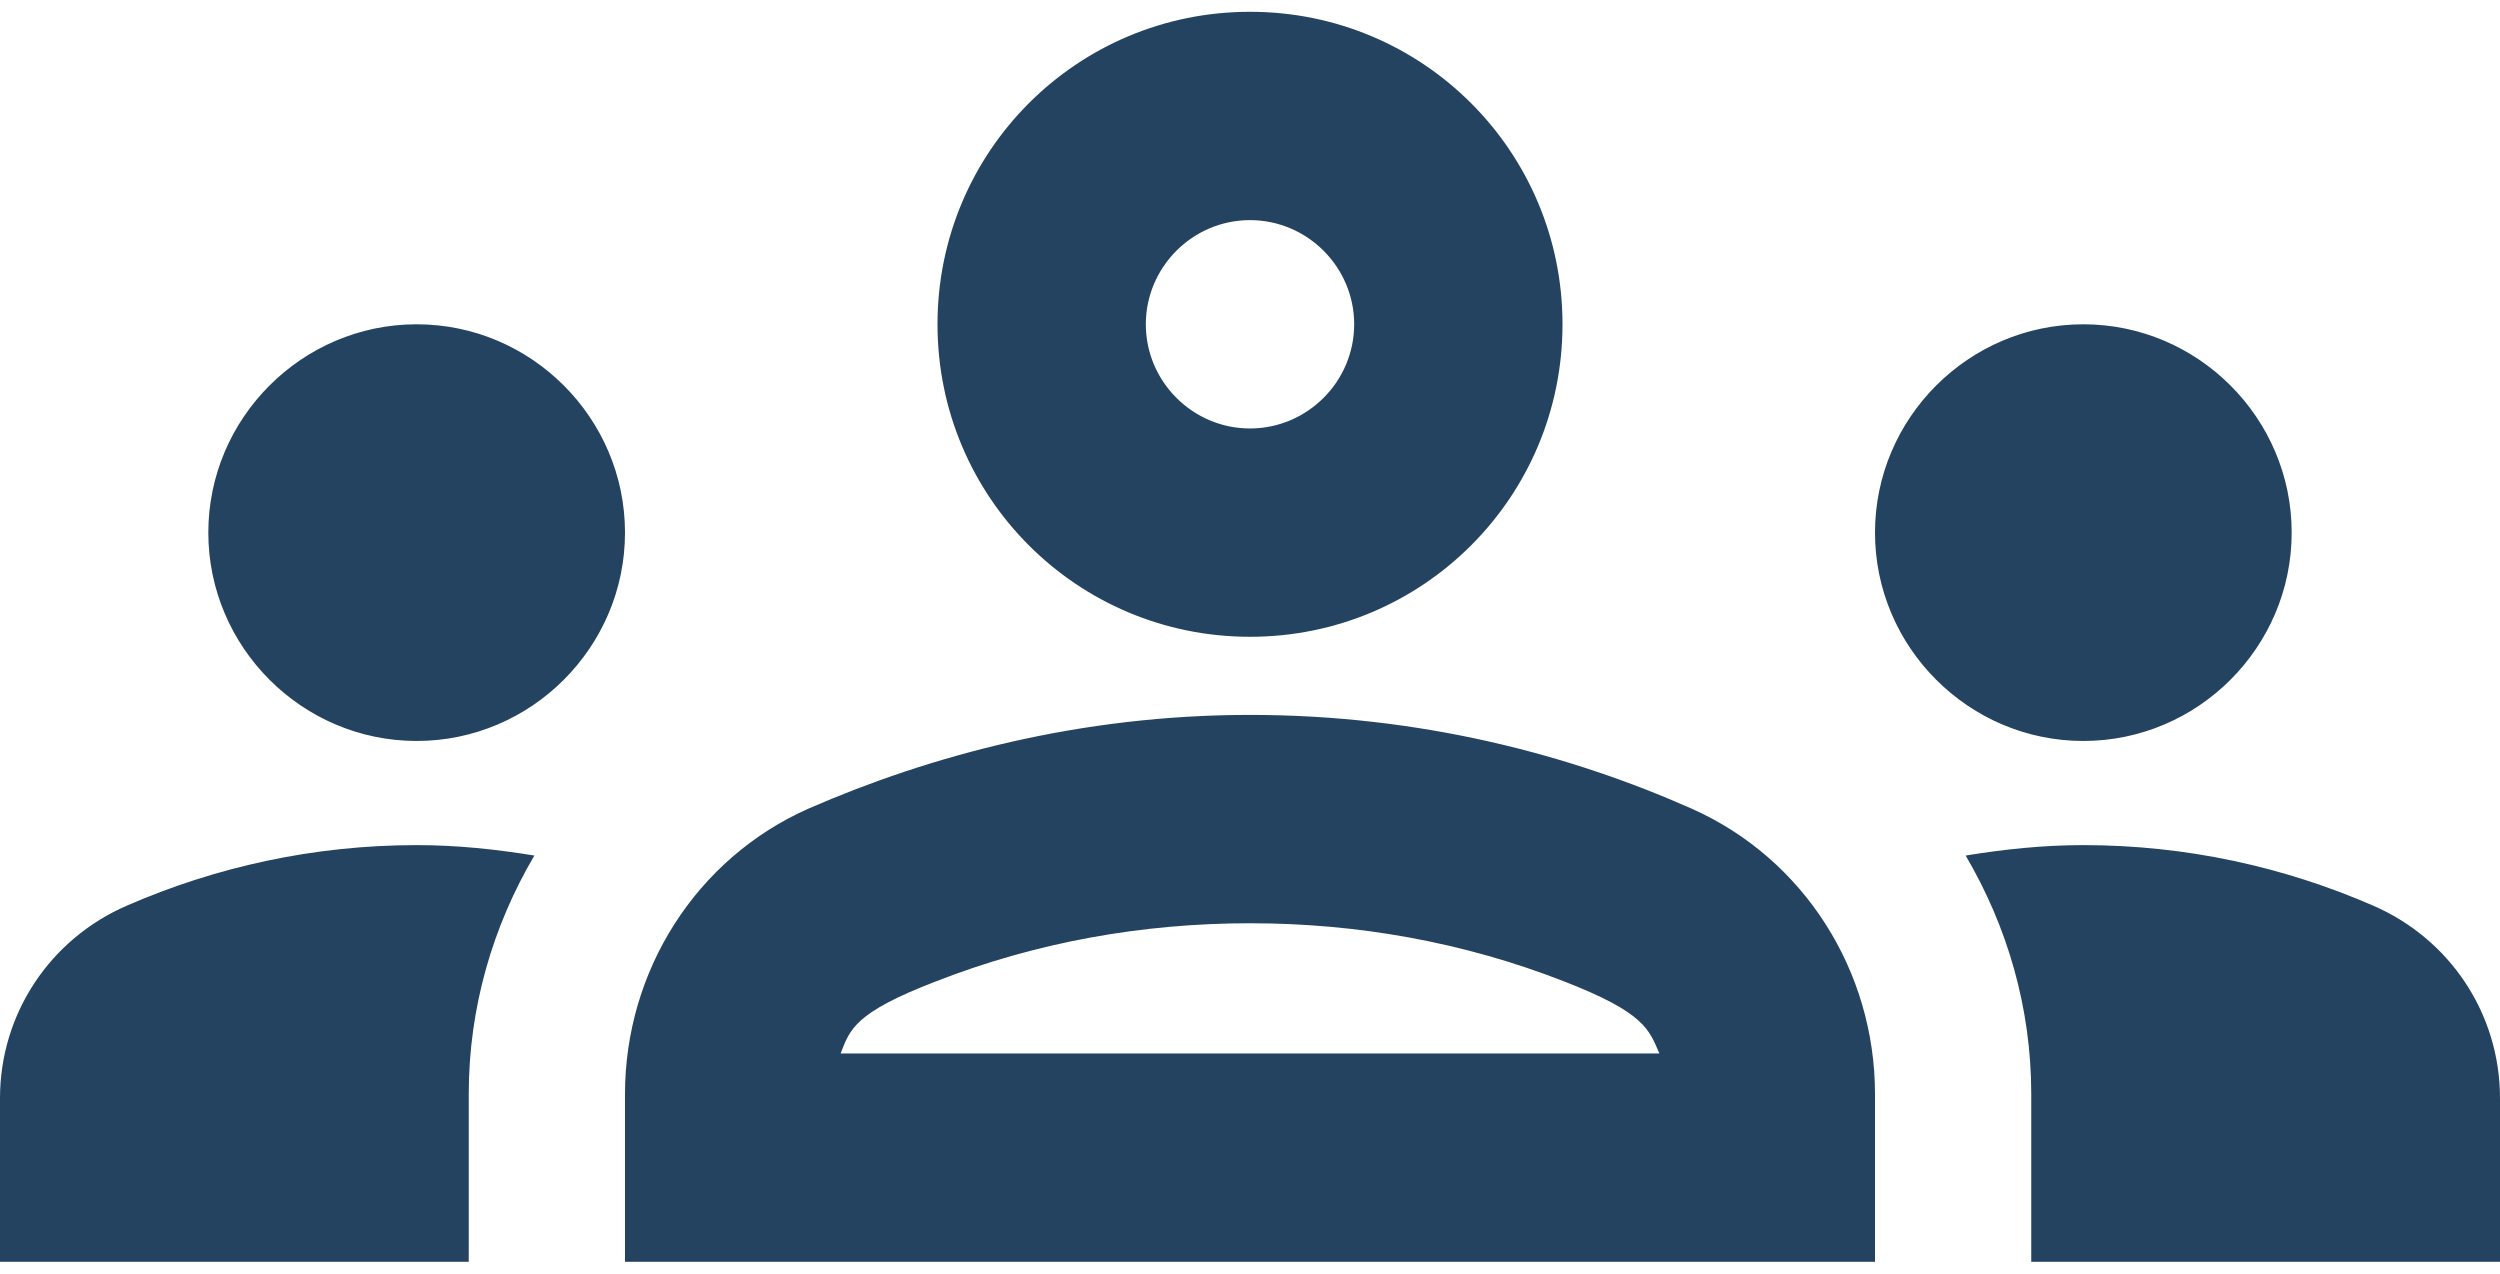 <svg width="106" height="54" viewBox="0 0 106 54" fill="none" xmlns="http://www.w3.org/2000/svg">
<path d="M17.667 31.417C22.525 31.417 26.5 27.442 26.5 22.583C26.5 17.725 22.525 13.75 17.667 13.75C12.808 13.75 8.833 17.725 8.833 22.583C8.833 27.442 12.808 31.417 17.667 31.417ZM22.657 36.275C21.023 36.01 19.389 35.833 17.667 35.833C13.294 35.833 9.143 36.761 5.388 38.395C2.12 39.808 0 42.988 0 46.566V53.5H19.875V46.389C19.875 42.723 20.891 39.278 22.657 36.275ZM88.333 31.417C93.192 31.417 97.167 27.442 97.167 22.583C97.167 17.725 93.192 13.75 88.333 13.75C83.475 13.75 79.5 17.725 79.5 22.583C79.5 27.442 83.475 31.417 88.333 31.417ZM106 46.566C106 42.988 103.88 39.808 100.612 38.395C96.858 36.761 92.706 35.833 88.333 35.833C86.611 35.833 84.977 36.01 83.343 36.275C85.109 39.278 86.125 42.723 86.125 46.389V53.5H106V46.566ZM71.727 34.288C66.559 31.991 60.199 30.312 53 30.312C45.801 30.312 39.441 32.035 34.273 34.288C29.503 36.407 26.5 41.178 26.5 46.389V53.5H79.5V46.389C79.5 41.178 76.497 36.407 71.727 34.288ZM35.642 44.667C36.04 43.651 36.217 42.944 39.662 41.619C43.946 39.941 48.451 39.146 53 39.146C57.549 39.146 62.054 39.941 66.338 41.619C69.739 42.944 69.916 43.651 70.358 44.667H35.642ZM53 9.333C55.429 9.333 57.417 11.321 57.417 13.75C57.417 16.179 55.429 18.167 53 18.167C50.571 18.167 48.583 16.179 48.583 13.75C48.583 11.321 50.571 9.333 53 9.333ZM53 0.5C45.668 0.5 39.75 6.418 39.75 13.75C39.75 21.082 45.668 27 53 27C60.332 27 66.25 21.082 66.25 13.75C66.25 6.418 60.332 0.5 53 0.5Z" fill="#234361"/>
</svg>
